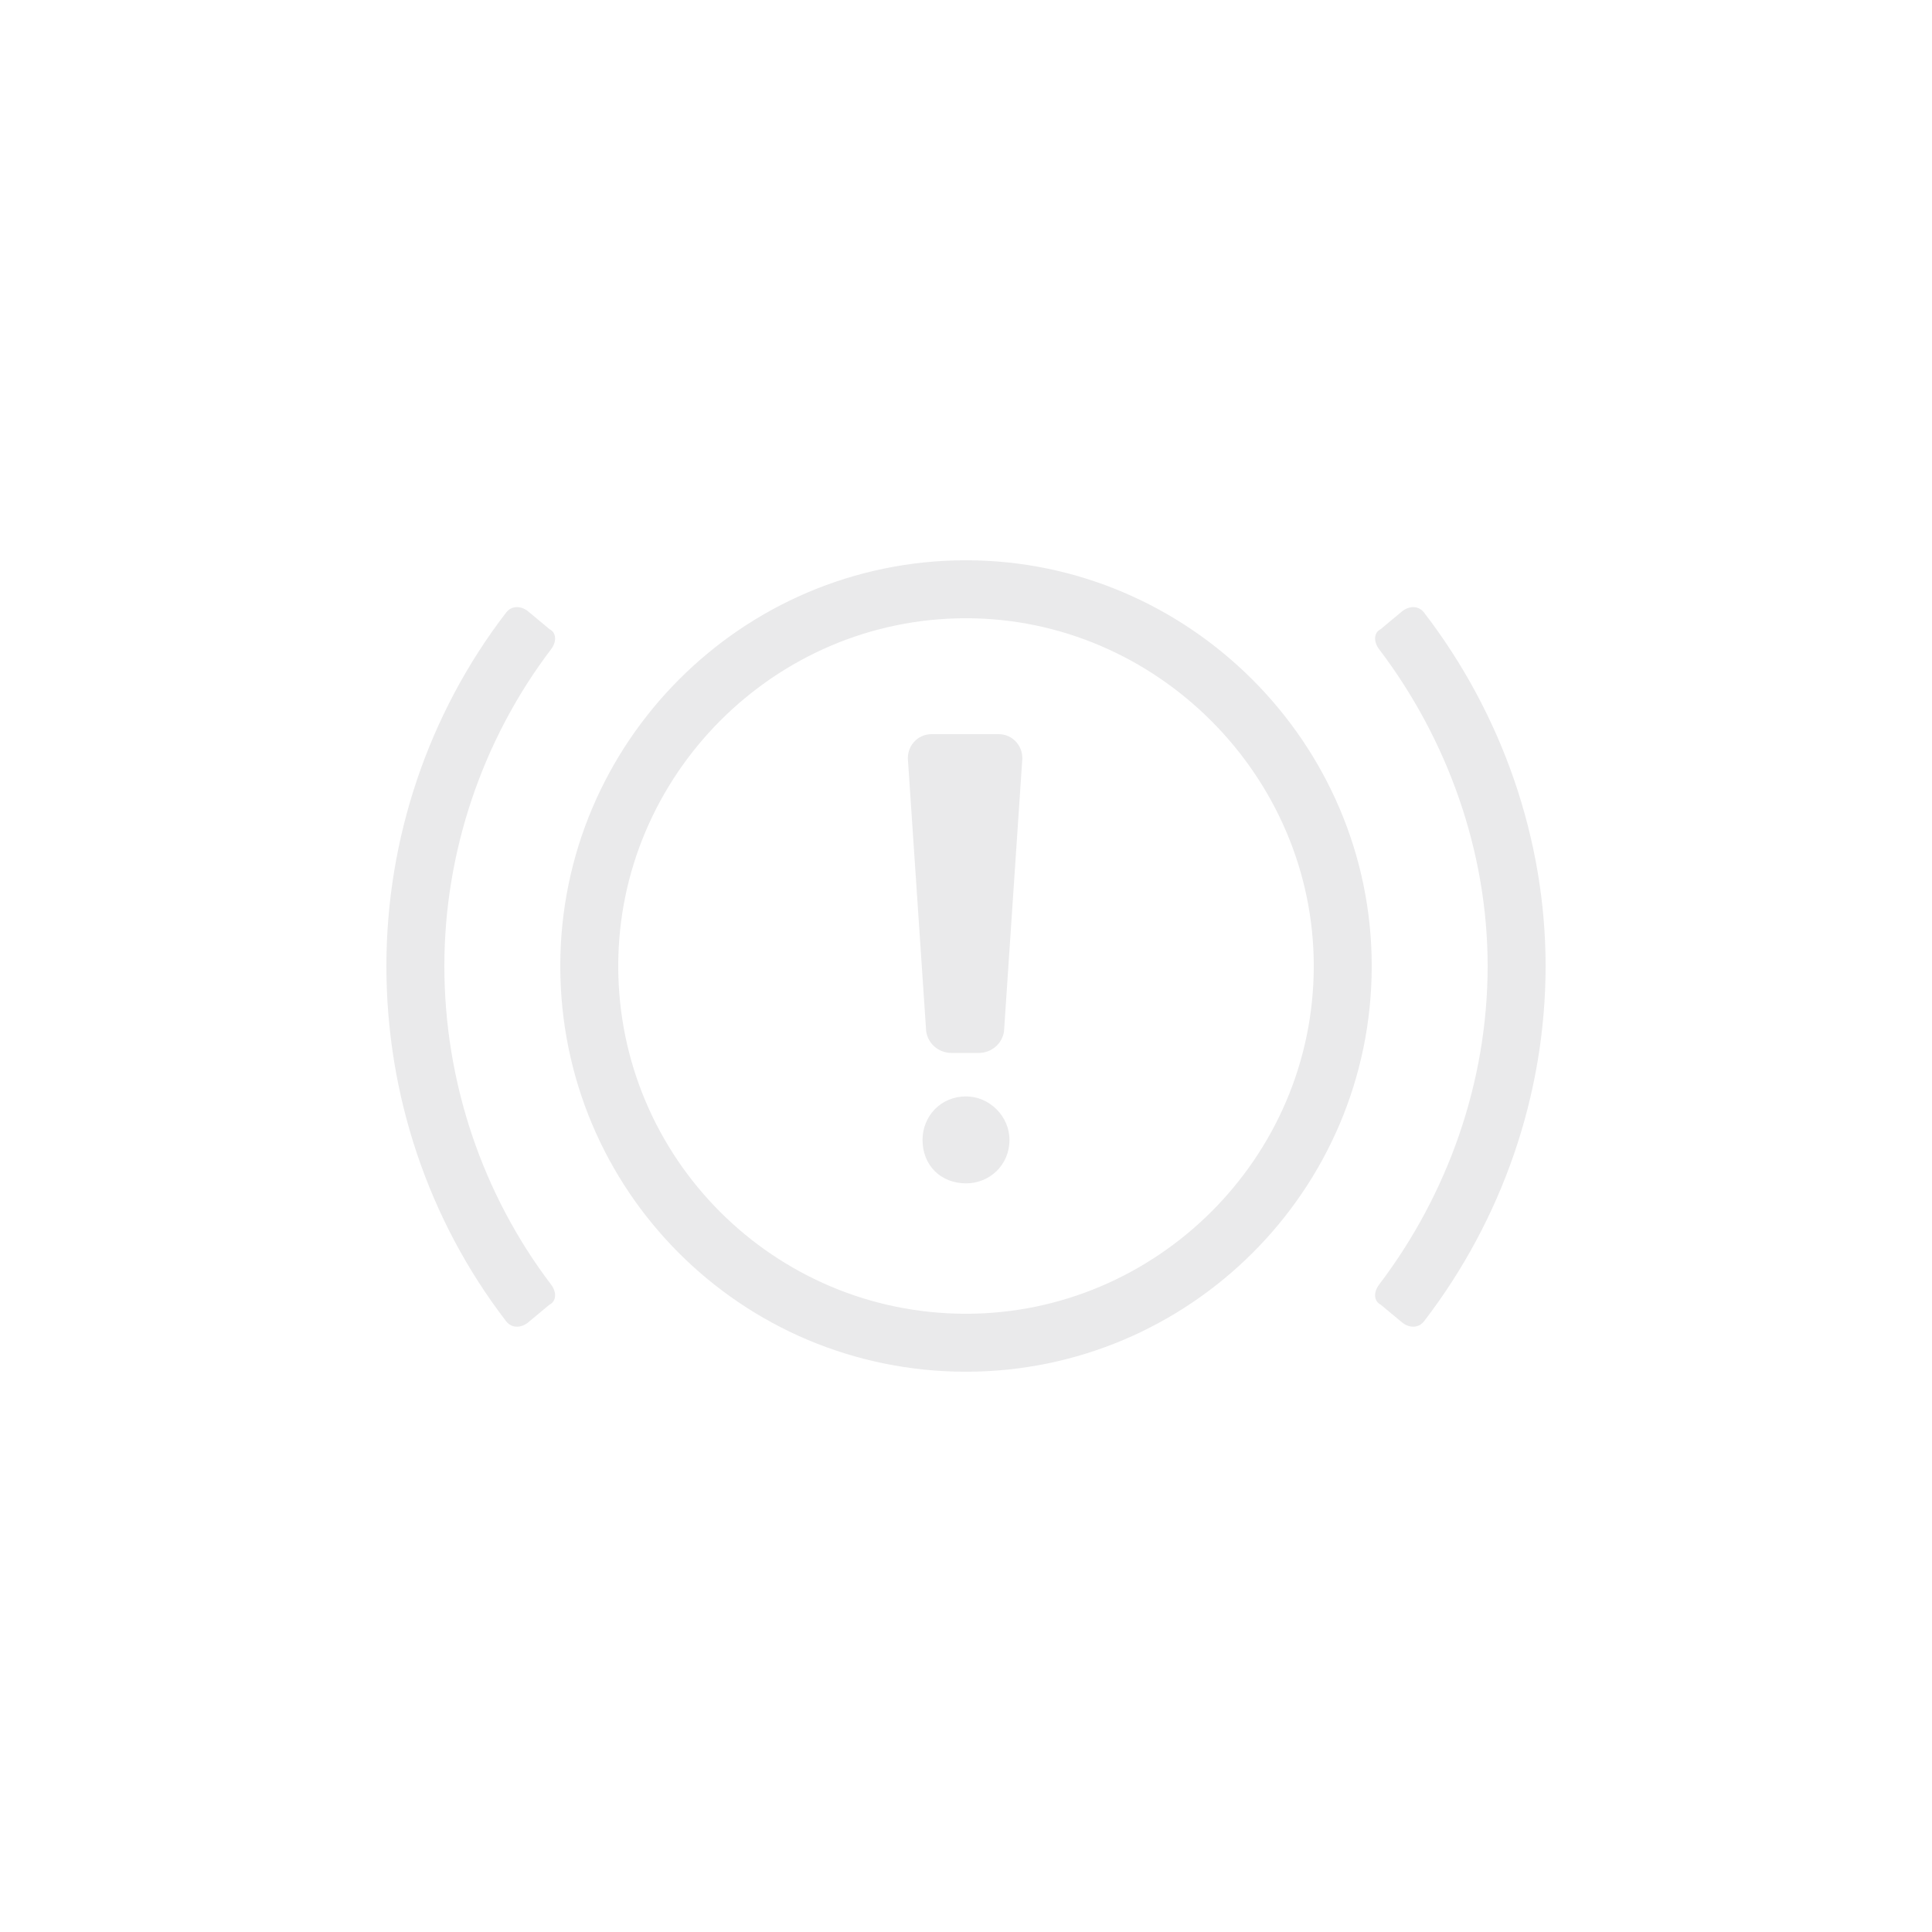 <svg width="50" height="50" viewBox="0 0 50 50" fill="none" xmlns="http://www.w3.org/2000/svg">
<path d="M25 14.5C19.188 14.5 14.5 19.234 14.5 25C14.5 30.812 19.188 35.5 25 35.5C30.766 35.5 35.5 30.812 35.5 25C35.5 19.234 30.766 14.5 25 14.5ZM25 34C20.031 34 16 29.969 16 25C16 20.078 20.031 16 25 16C29.922 16 34 20.078 34 25C34 29.969 29.922 34 25 34ZM25.844 19H24.109C23.734 19 23.453 19.328 23.5 19.703L23.969 26.688C24.016 27.016 24.297 27.25 24.625 27.25H25.328C25.656 27.25 25.938 27.016 25.984 26.688L26.453 19.703C26.5 19.328 26.219 19 25.844 19ZM25 28.375C24.344 28.375 23.875 28.891 23.875 29.5C23.875 30.156 24.344 30.625 25 30.625C25.609 30.625 26.125 30.156 26.125 29.5C26.125 28.891 25.609 28.375 25 28.375ZM14.219 16.281L13.656 15.812C13.469 15.672 13.234 15.672 13.094 15.859C11.078 18.484 10 21.719 10 25C10 28.328 11.078 31.562 13.094 34.188C13.234 34.375 13.469 34.375 13.656 34.234L14.219 33.766C14.406 33.672 14.406 33.438 14.266 33.25C12.484 30.906 11.5 28 11.5 25C11.5 22.047 12.484 19.141 14.266 16.797C14.406 16.609 14.406 16.375 14.219 16.281ZM36.859 15.859C36.719 15.672 36.484 15.672 36.297 15.812L35.734 16.281C35.547 16.375 35.547 16.609 35.688 16.797C37.469 19.141 38.5 22.047 38.5 25C38.5 28 37.469 30.906 35.688 33.25C35.547 33.438 35.547 33.672 35.734 33.766L36.297 34.234C36.484 34.375 36.719 34.375 36.859 34.188C38.875 31.562 40 28.328 40 25C40 21.719 38.875 18.484 36.859 15.859Z" fill="#EAEAEB"/>
</svg>
